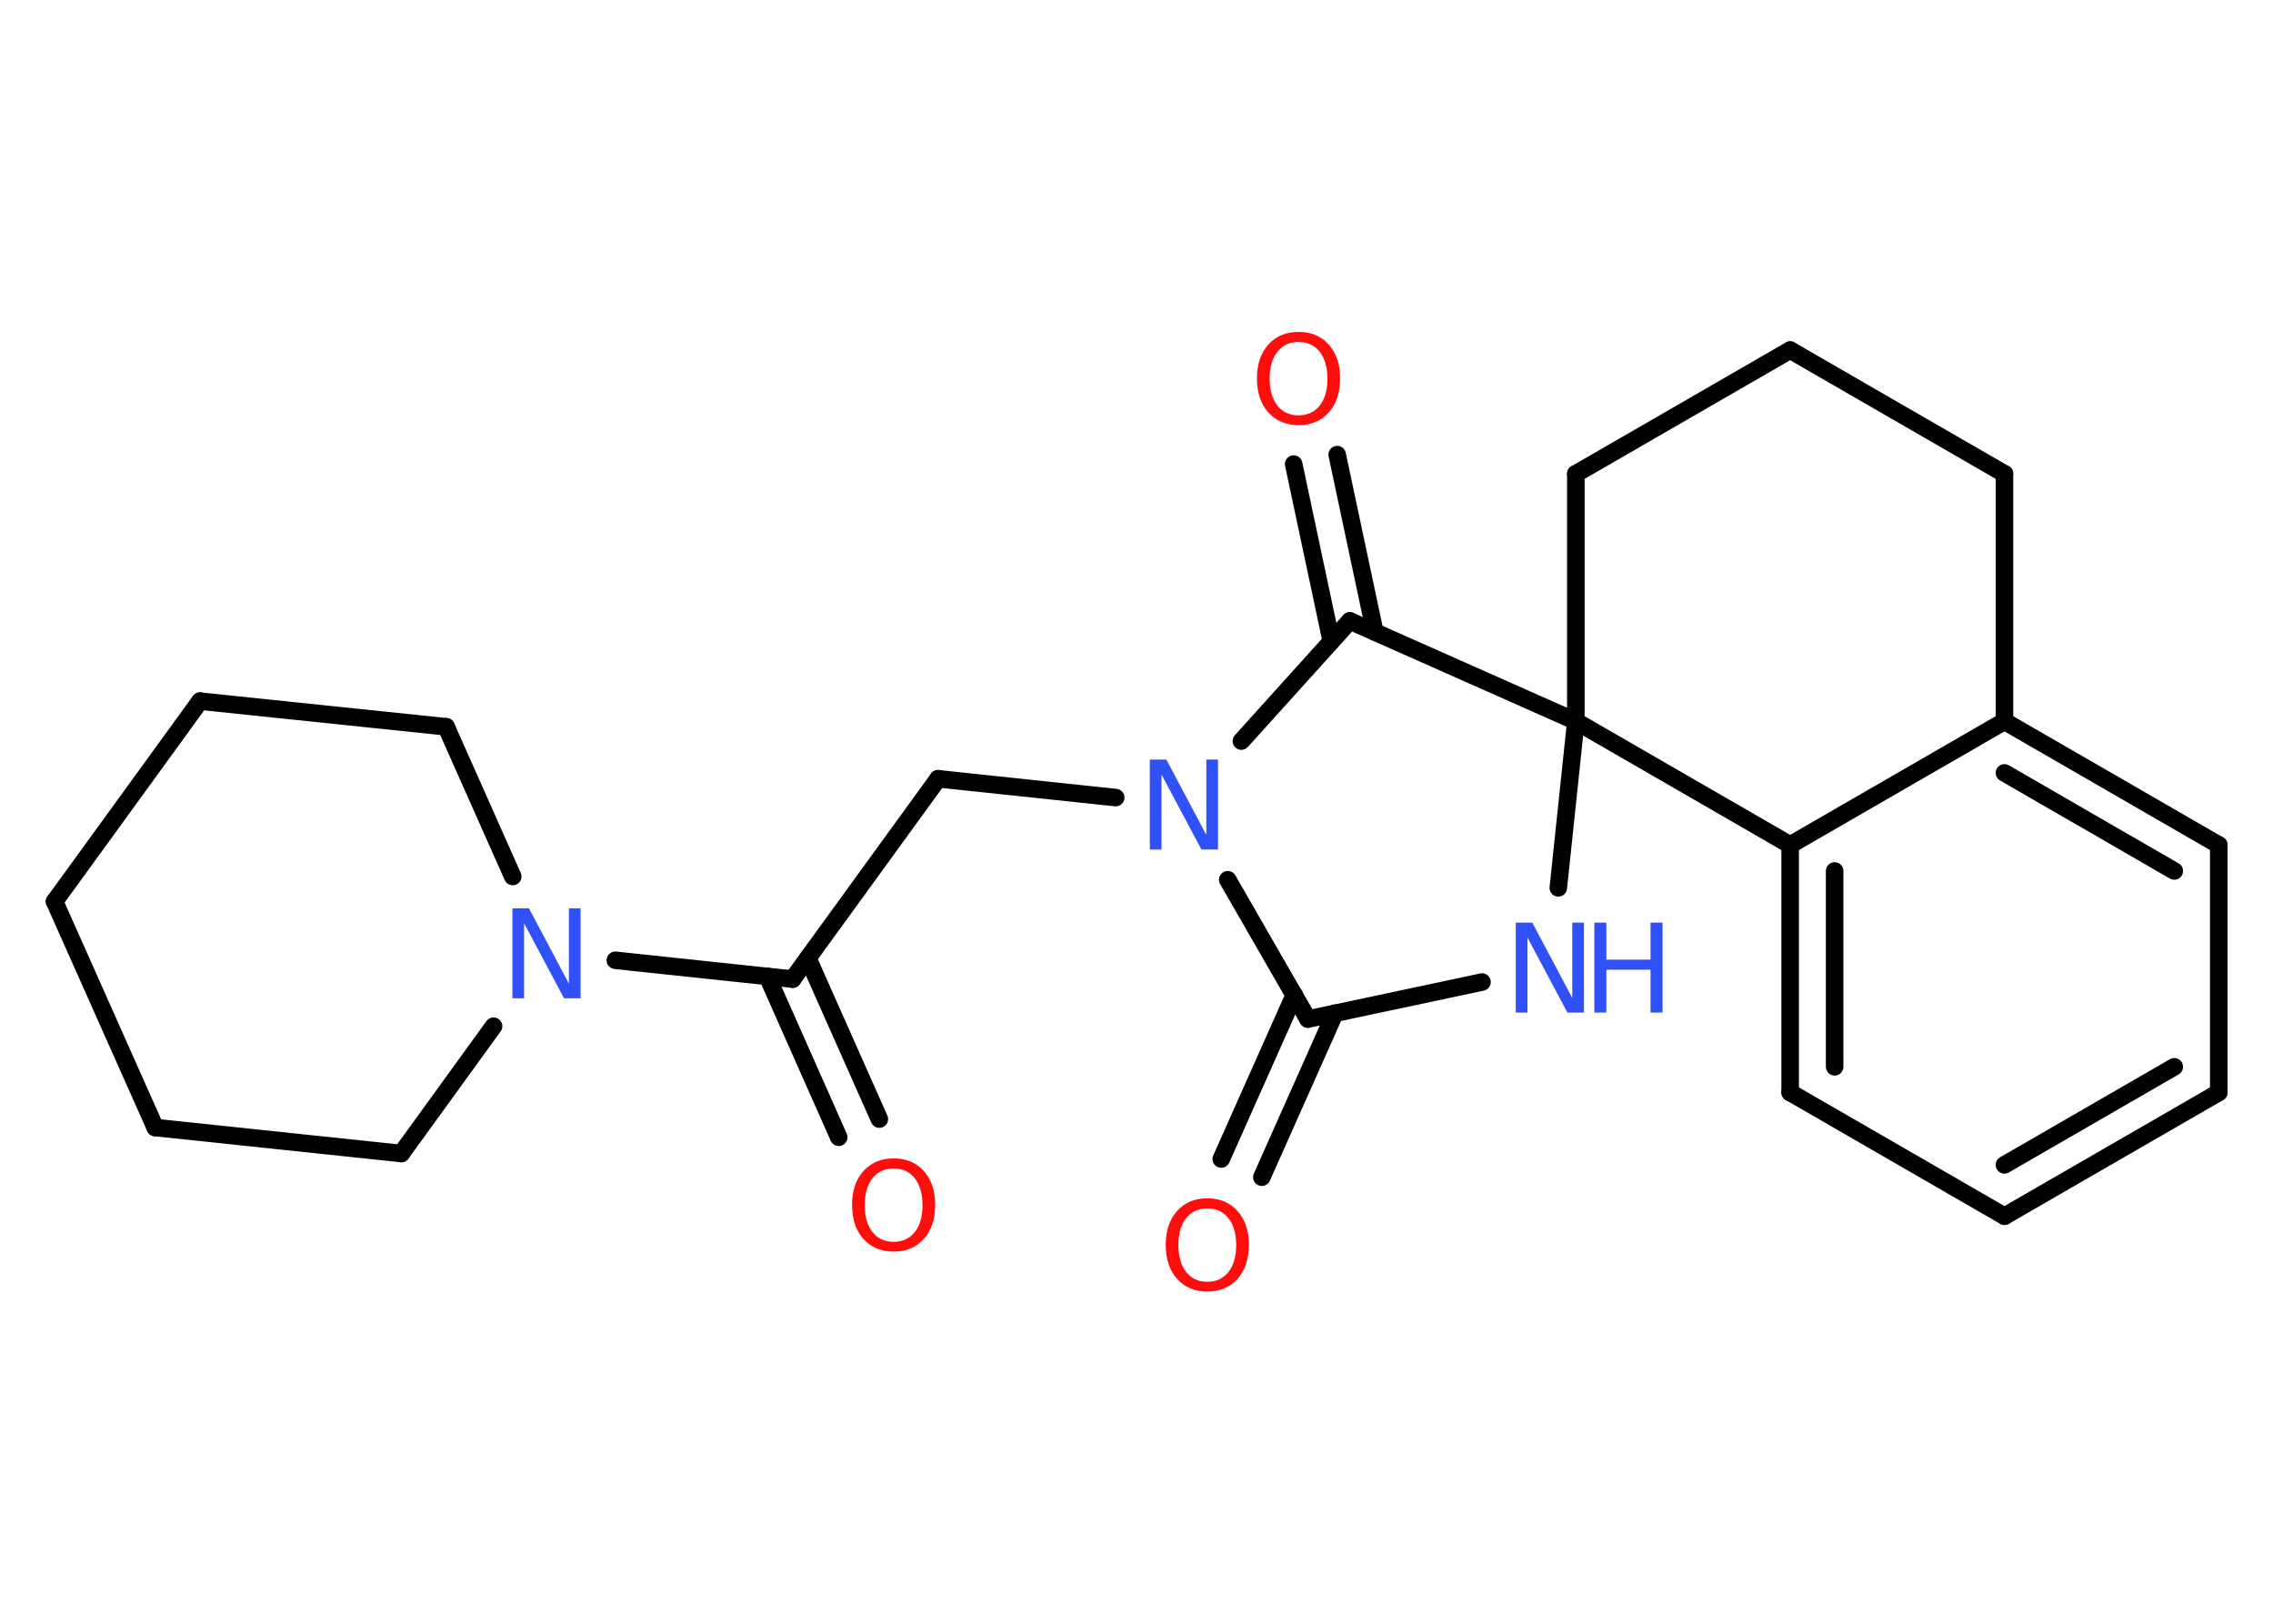 <?xml version='1.0' encoding='UTF-8'?>
<!DOCTYPE svg PUBLIC "-//W3C//DTD SVG 1.1//EN" "http://www.w3.org/Graphics/SVG/1.1/DTD/svg11.dtd">
<svg version='1.2' xmlns='http://www.w3.org/2000/svg' xmlns:xlink='http://www.w3.org/1999/xlink' width='70.0mm' height='50.0mm' viewBox='0 0 70.0 50.0'>
  <desc>Generated by the Chemistry Development Kit (http://github.com/cdk)</desc>
  <g stroke-linecap='round' stroke-linejoin='round' stroke='#000000' stroke-width='.54' fill='#3050F8'>
    <rect x='.0' y='.0' width='70.0' height='50.0' fill='#FFFFFF' stroke='none'/>
    <g id='mol1' class='mol'>
      <g id='mol1bnd1' class='bond'>
        <line x1='25.83' y1='35.02' x2='23.63' y2='30.06'/>
        <line x1='27.08' y1='34.46' x2='24.88' y2='29.51'/>
      </g>
      <line id='mol1bnd2' class='bond' x1='24.41' y1='30.15' x2='28.89' y2='23.98'/>
      <line id='mol1bnd3' class='bond' x1='28.89' y1='23.98' x2='34.36' y2='24.56'/>
      <line id='mol1bnd4' class='bond' x1='37.81' y1='27.09' x2='40.28' y2='31.38'/>
      <g id='mol1bnd5' class='bond'>
        <line x1='41.11' y1='31.2' x2='38.86' y2='36.25'/>
        <line x1='39.86' y1='30.64' x2='37.61' y2='35.69'/>
      </g>
      <line id='mol1bnd6' class='bond' x1='40.28' y1='31.38' x2='45.64' y2='30.24'/>
      <line id='mol1bnd7' class='bond' x1='47.99' y1='27.34' x2='48.53' y2='22.21'/>
      <line id='mol1bnd8' class='bond' x1='48.53' y1='22.21' x2='48.53' y2='14.59'/>
      <line id='mol1bnd9' class='bond' x1='48.53' y1='14.59' x2='55.13' y2='10.78'/>
      <line id='mol1bnd10' class='bond' x1='55.13' y1='10.78' x2='61.73' y2='14.59'/>
      <line id='mol1bnd11' class='bond' x1='61.73' y1='14.59' x2='61.73' y2='22.21'/>
      <g id='mol1bnd12' class='bond'>
        <line x1='68.33' y1='26.02' x2='61.73' y2='22.21'/>
        <line x1='66.96' y1='26.82' x2='61.73' y2='23.8'/>
      </g>
      <line id='mol1bnd13' class='bond' x1='68.33' y1='26.02' x2='68.33' y2='33.64'/>
      <g id='mol1bnd14' class='bond'>
        <line x1='61.73' y1='37.45' x2='68.33' y2='33.64'/>
        <line x1='61.73' y1='35.87' x2='66.96' y2='32.85'/>
      </g>
      <line id='mol1bnd15' class='bond' x1='61.73' y1='37.45' x2='55.13' y2='33.64'/>
      <g id='mol1bnd16' class='bond'>
        <line x1='55.13' y1='26.02' x2='55.13' y2='33.64'/>
        <line x1='56.5' y1='26.82' x2='56.5' y2='32.85'/>
      </g>
      <line id='mol1bnd17' class='bond' x1='61.73' y1='22.21' x2='55.13' y2='26.02'/>
      <line id='mol1bnd18' class='bond' x1='48.53' y1='22.21' x2='55.13' y2='26.02'/>
      <line id='mol1bnd19' class='bond' x1='48.53' y1='22.21' x2='41.57' y2='19.12'/>
      <line id='mol1bnd20' class='bond' x1='38.23' y1='22.82' x2='41.57' y2='19.12'/>
      <g id='mol1bnd21' class='bond'>
        <line x1='41.0' y1='19.75' x2='39.84' y2='14.29'/>
        <line x1='42.34' y1='19.46' x2='41.18' y2='14.0'/>
      </g>
      <line id='mol1bnd22' class='bond' x1='24.41' y1='30.15' x2='18.95' y2='29.57'/>
      <line id='mol1bnd23' class='bond' x1='15.2' y1='31.6' x2='12.36' y2='35.52'/>
      <line id='mol1bnd24' class='bond' x1='12.36' y1='35.52' x2='4.78' y2='34.72'/>
      <line id='mol1bnd25' class='bond' x1='4.78' y1='34.72' x2='1.68' y2='27.76'/>
      <line id='mol1bnd26' class='bond' x1='1.68' y1='27.76' x2='6.16' y2='21.59'/>
      <line id='mol1bnd27' class='bond' x1='6.16' y1='21.59' x2='13.74' y2='22.38'/>
      <line id='mol1bnd28' class='bond' x1='15.79' y1='26.99' x2='13.74' y2='22.38'/>
      <path id='mol1atm1' class='atom' d='M27.52 35.98q-.41 .0 -.65 .3q-.24 .3 -.24 .83q.0 .52 .24 .83q.24 .3 .65 .3q.41 .0 .65 -.3q.24 -.3 .24 -.83q.0 -.52 -.24 -.83q-.24 -.3 -.65 -.3zM27.52 35.67q.58 .0 .93 .39q.35 .39 .35 1.04q.0 .66 -.35 1.05q-.35 .39 -.93 .39q-.58 .0 -.93 -.39q-.35 -.39 -.35 -1.05q.0 -.65 .35 -1.04q.35 -.39 .93 -.39z' stroke='none' fill='#FF0D0D'/>
      <path id='mol1atm4' class='atom' d='M35.42 23.39h.5l1.23 2.32v-2.32h.36v2.77h-.51l-1.23 -2.31v2.31h-.36v-2.77z' stroke='none'/>
      <path id='mol1atm6' class='atom' d='M37.18 37.21q-.41 .0 -.65 .3q-.24 .3 -.24 .83q.0 .52 .24 .83q.24 .3 .65 .3q.41 .0 .65 -.3q.24 -.3 .24 -.83q.0 -.52 -.24 -.83q-.24 -.3 -.65 -.3zM37.18 36.9q.58 .0 .93 .39q.35 .39 .35 1.04q.0 .66 -.35 1.05q-.35 .39 -.93 .39q-.58 .0 -.93 -.39q-.35 -.39 -.35 -1.05q.0 -.65 .35 -1.04q.35 -.39 .93 -.39z' stroke='none' fill='#FF0D0D'/>
      <g id='mol1atm7' class='atom'>
        <path d='M46.69 28.41h.5l1.23 2.32v-2.32h.36v2.77h-.51l-1.23 -2.31v2.31h-.36v-2.77z' stroke='none'/>
        <path d='M49.1 28.41h.37v1.14h1.36v-1.14h.37v2.77h-.37v-1.32h-1.36v1.32h-.37v-2.77z' stroke='none'/>
      </g>
      <path id='mol1atm19' class='atom' d='M39.99 10.53q-.41 .0 -.65 .3q-.24 .3 -.24 .83q.0 .52 .24 .83q.24 .3 .65 .3q.41 .0 .65 -.3q.24 -.3 .24 -.83q.0 -.52 -.24 -.83q-.24 -.3 -.65 -.3zM39.99 10.22q.58 .0 .93 .39q.35 .39 .35 1.04q.0 .66 -.35 1.05q-.35 .39 -.93 .39q-.58 .0 -.93 -.39q-.35 -.39 -.35 -1.05q.0 -.65 .35 -1.04q.35 -.39 .93 -.39z' stroke='none' fill='#FF0D0D'/>
      <path id='mol1atm20' class='atom' d='M15.79 27.97h.5l1.23 2.32v-2.32h.36v2.77h-.51l-1.23 -2.31v2.31h-.36v-2.77z' stroke='none'/>
    </g>
  </g>
</svg>
